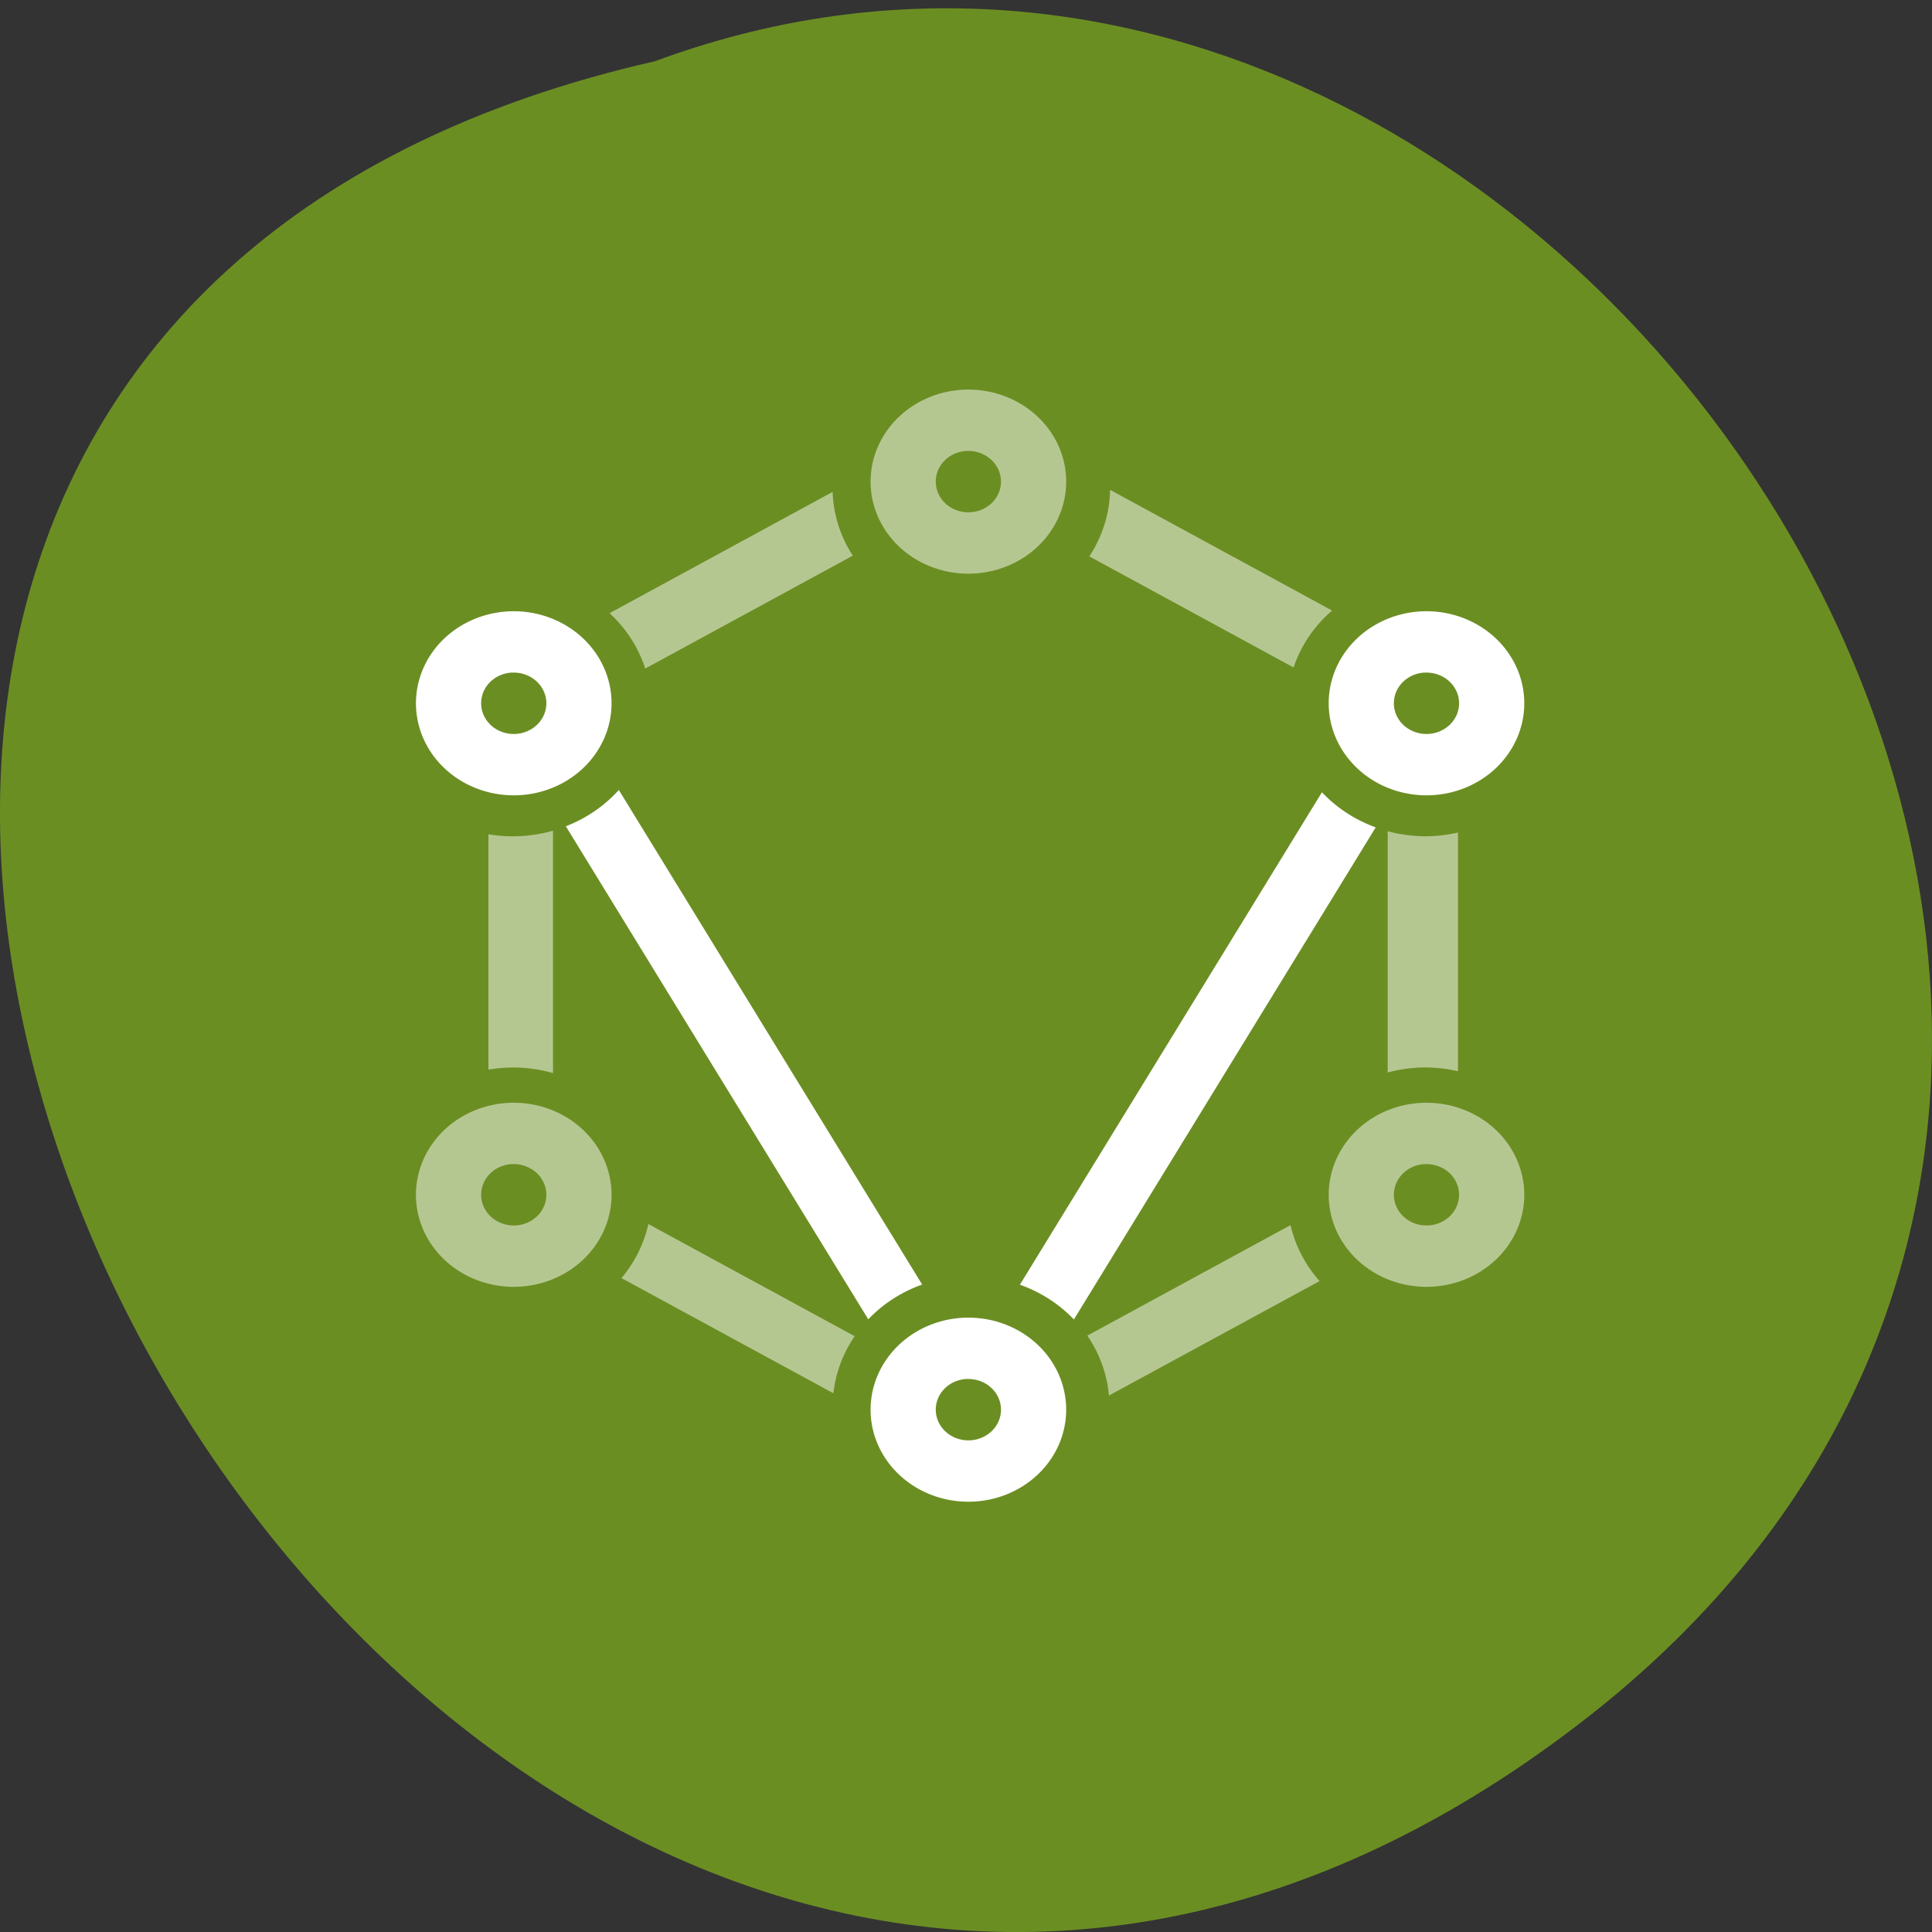 <svg xmlns="http://www.w3.org/2000/svg" viewBox="0 0 256 256"><rect x="0" y="0" width="256" height="256" fill="#333333" stroke="none"/><g style="color:#000"><path d="m 205.08 1024.01 c -153.55 118.63 -312.95 -176.8 -122.85 -220 119.72 -44.27 236.64 132.09 122.85 220 z" transform="translate(4.568 -795.9)" style="fill:#6b8e23"/><g transform="matrix(5.47 0 0 5.148 -2.735 1.75)" style="fill:#fff"><path d="m 27.391 12.269 a 3.364 3.364 0 0 1 -0.503 1.712 l 4.948 2.859 a 3.351 3.351 0 0 1 0.932 -1.465 l -5.376 -3.106 z m -6.721 0.052 l -5.404 3.122 a 3.351 3.351 0 0 1 0.864 1.425 l 5.028 -2.906 A 3.364 3.364 0 0 1 20.669 12.322 z m -6.774 8.72 a 3.351 3.351 0 0 1 -0.972 0.145 3.351 3.351 0 0 1 -0.592 -0.052 v 6.058 a 3.351 3.351 0 0 1 0.592 -0.056 3.351 3.351 0 0 1 0.972 0.145 v -6.24 z m 20.22 0.015 v 6.209 a 3.351 3.351 0 0 1 0.919 -0.13 3.351 3.351 0 0 1 0.783 0.099 v -6.145 a 3.351 3.351 0 0 1 -0.783 0.096 3.351 3.351 0 0 1 -0.919 -0.13 z M 16.206 31.166 a 3.351 3.351 0 0 1 -0.651 1.391 l 5.133 2.964 a 3.351 3.351 0 0 1 0.515 -1.468 l -4.997 -2.887 z m 15.556 0.028 l -4.923 2.844 a 3.351 3.351 0 0 1 0.524 1.542 l 5.102 -2.946 A 3.351 3.351 0 0 1 31.762 31.193 z" style="opacity:0.5"/><path d="m 23.958 9.688 a 2.369 2.369 0 0 0 -2.369 2.369 2.369 2.369 0 0 0 2.369 2.369 2.369 2.369 0 0 0 2.369 -2.369 2.369 2.369 0 0 0 -2.369 -2.369 z m -0.056 1.579 a 0.79 0.79 0 0 1 0.056 0 0.79 0.79 0 0 1 0.79 0.79 0.79 0.79 0 0 1 -0.79 0.79 0.79 0.79 0 0 1 -0.79 -0.79 0.79 0.79 0 0 1 0.734 -0.79 z" style="opacity:0.5"/><path d="m 35.055 28.044 a 2.369 2.369 0 0 0 -2.369 2.369 2.369 2.369 0 0 0 2.369 2.369 2.369 2.369 0 0 0 2.369 -2.369 2.369 2.369 0 0 0 -2.369 -2.369 z m -0.056 1.579 a 0.79 0.79 0 0 1 0.056 0 0.79 0.79 0 0 1 0.79 0.79 0.79 0.79 0 0 1 -0.79 0.79 0.79 0.79 0 0 1 -0.79 -0.79 0.79 0.79 0 0 1 0.734 -0.79 z" style="opacity:0.5"/><path d="m 35.055 15.393 a 2.369 2.369 0 0 0 -2.369 2.369 2.369 2.369 0 0 0 2.369 2.369 2.369 2.369 0 0 0 2.369 -2.369 2.369 2.369 0 0 0 -2.369 -2.369 z m -0.056 1.579 a 0.79 0.79 0 0 1 0.056 0 0.79 0.79 0 0 1 0.79 0.79 0.79 0.79 0 0 1 -0.79 0.79 0.79 0.79 0 0 1 -0.79 -0.79 0.79 0.79 0 0 1 0.734 -0.79 z"/><path d="m 12.945 28.044 a 2.369 2.369 0 0 0 -2.369 2.369 2.369 2.369 0 0 0 2.369 2.369 2.369 2.369 0 0 0 2.369 -2.369 2.369 2.369 0 0 0 -2.369 -2.369 z m -0.056 1.579 a 0.79 0.79 0 0 1 0.056 0 0.79 0.79 0 0 1 0.79 0.79 0.79 0.79 0 0 1 -0.79 0.79 0.79 0.79 0 0 1 -0.79 -0.79 0.79 0.79 0 0 1 0.734 -0.79 z" style="opacity:0.5"/><path d="m 12.945 15.393 a 2.369 2.369 0 0 0 -2.369 2.369 2.369 2.369 0 0 0 2.369 2.369 2.369 2.369 0 0 0 2.369 -2.369 2.369 2.369 0 0 0 -2.369 -2.369 z m -0.056 1.579 a 0.79 0.79 0 0 1 0.056 0 0.79 0.79 0 0 1 0.79 0.79 0.79 0.79 0 0 1 -0.79 0.79 0.79 0.79 0 0 1 -0.79 -0.79 0.79 0.79 0 0 1 0.734 -0.79 z"/><path d="m 23.958 33.575 a 2.369 2.369 0 0 0 -2.369 2.369 2.369 2.369 0 0 0 2.369 2.369 2.369 2.369 0 0 0 2.369 -2.369 2.369 2.369 0 0 0 -2.369 -2.369 z m -0.056 1.579 a 0.79 0.79 0 0 1 0.056 0 0.79 0.79 0 0 1 0.79 0.79 0.79 0.79 0 0 1 -0.79 0.79 0.79 0.79 0 0 1 -0.79 -0.79 0.79 0.79 0 0 1 0.734 -0.79 z"/><path d="m 15.49 19.993 a 3.351 3.351 0 0 1 -1.283 0.935 l 7.326 12.69 a 3.351 3.351 0 0 1 1.305 -0.895 l -7.348 -12.73 z"/><path d="m 32.523,20.052 -7.317,12.675 a 3.351,3.351 0 0 1 1.308,0.895 L 33.825,20.956 A 3.351,3.351 0 0 1 32.523,20.052 z"/></g></g></svg>